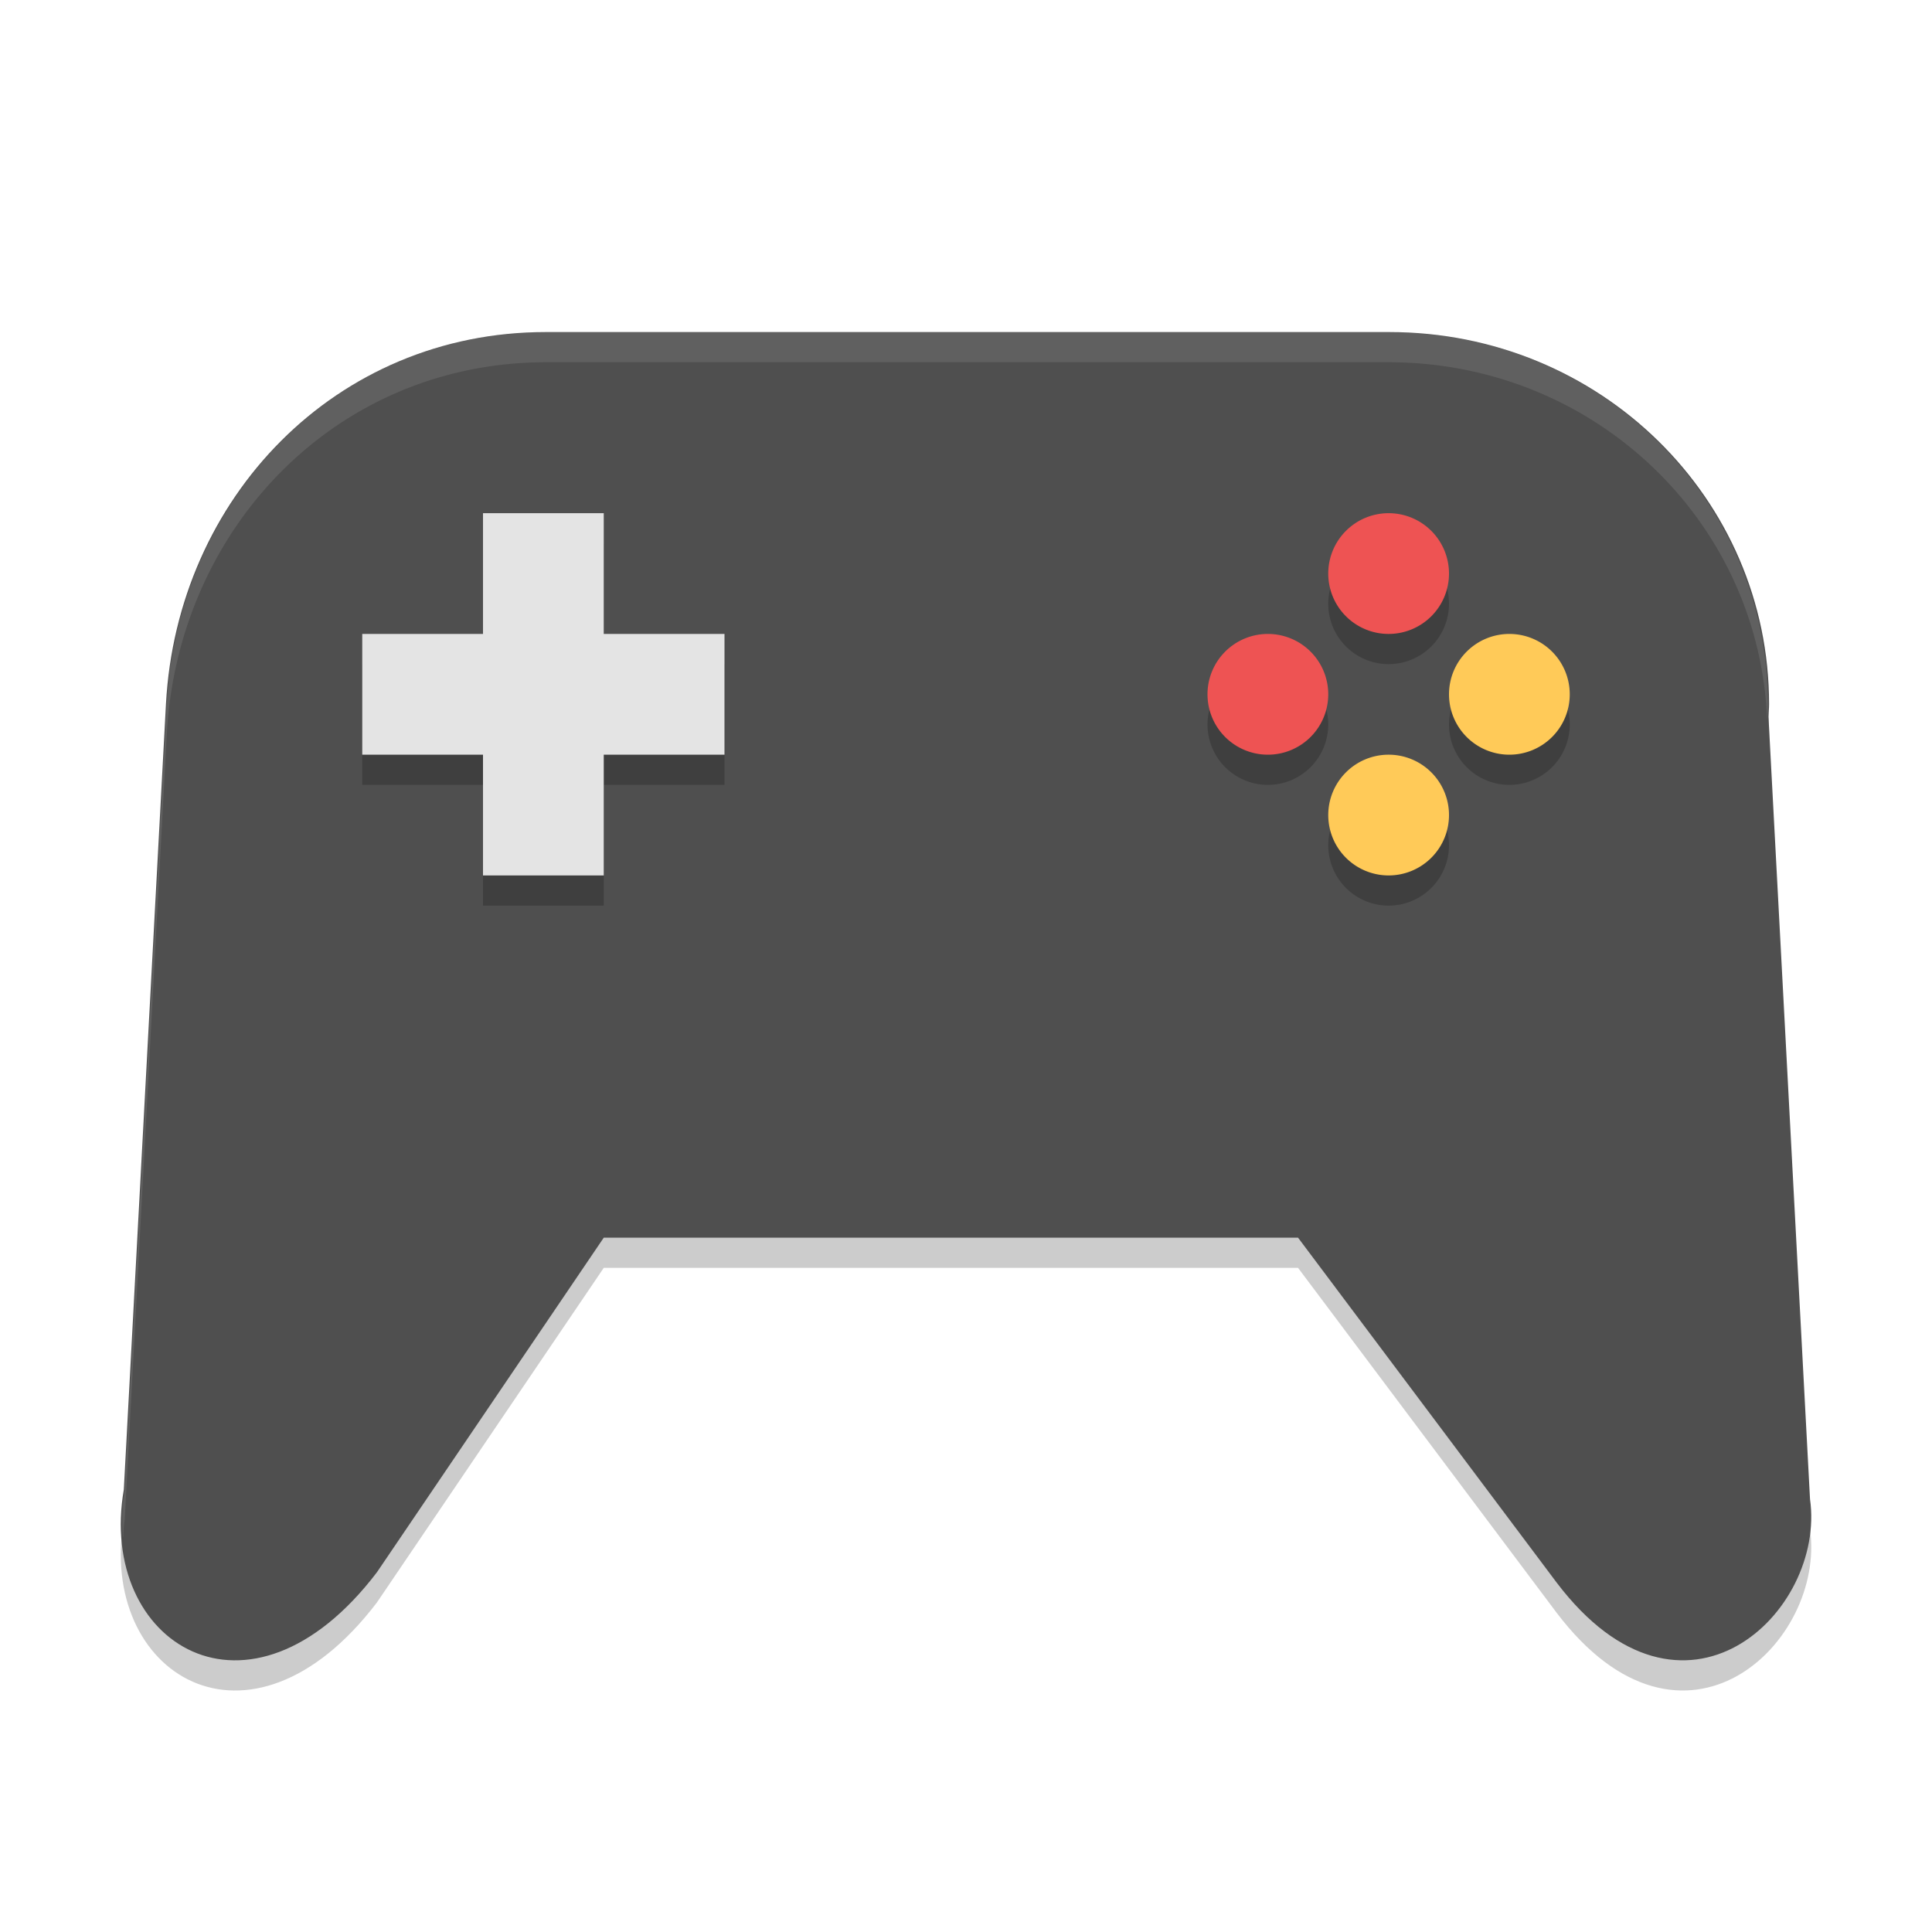 <svg width="64" height="64" version="1" xmlns="http://www.w3.org/2000/svg"><defs><filter id="a" color-interpolation-filters="sRGB"><feFlood flood-color="#000" flood-opacity=".196" result="flood"/><feComposite in="flood" in2="SourceGraphic" operator="in" result="composite1"/><feGaussianBlur in="composite1" result="blur" stdDeviation="1"/><feOffset dx="0" dy="1" result="offset"/><feComposite in="SourceGraphic" in2="offset" result="composite2"/></filter></defs><g filter="url(#a)"><path d="M18.077 11c-6.968 0-12.213 5.506-12.579 12.324L4.102 49.343c-.882 5.088 4.156 8.3 8.386 2.738L20 41h23l8.566 11.425c4.197 5.534 8.927.98 8.393-2.766l-1.376-25.917c.004-.14.02-.276.02-.418 0-6.827-5.611-12.324-12.58-12.324H18.077z" opacity=".2"/><path d="M18.077 10c-6.968 0-12.213 5.506-12.579 12.324L4.102 48.343c-.882 5.088 4.156 8.3 8.386 2.738L20 40h23l8.566 11.425c4.197 5.534 8.927.98 8.393-2.766l-1.376-25.917c.004-.14.02-.276.02-.418 0-6.827-5.611-12.324-12.58-12.324H18.077z" fill="#4f4f4f"/><path d="M16 17v4h-4v4h4v4h4v-4h4v-4h-4v-4h-4zm30 0a2 2 0 0 0-2 2 2 2 0 0 0 2 2 2 2 0 0 0 2-2 2 2 0 0 0-2-2zm-4 4a2 2 0 0 0-2 2 2 2 0 0 0 2 2 2 2 0 0 0 2-2 2 2 0 0 0-2-2zm8 0a2 2 0 0 0-2 2 2 2 0 0 0 2 2 2 2 0 0 0 2-2 2 2 0 0 0-2-2zm-4 4a2 2 0 0 0-2 2 2 2 0 0 0 2 2 2 2 0 0 0 2-2 2 2 0 0 0-2-2z" opacity=".2"/><path d="M16 16v4h-4v4h4v4h4v-4h4v-4h-4v-4h-4z" fill="#e4e4e4"/><path d="M46 16a2 2 0 0 0-2 2 2 2 0 0 0 2 2 2 2 0 0 0 2-2 2 2 0 0 0-2-2zM42 20a2 2 0 0 0-2 2 2 2 0 0 0 2 2 2 2 0 0 0 2-2 2 2 0 0 0-2-2z" fill="#ee5353"/><path d="M50 20a2 2 0 0 0-2 2 2 2 0 0 0 2 2 2 2 0 0 0 2-2 2 2 0 0 0-2-2zM46 24a2 2 0 0 0-2 2 2 2 0 0 0 2 2 2 2 0 0 0 2-2 2 2 0 0 0-2-2z" fill="#ffca58"/><path d="M18.088 10c-6.959 0-12.197 5.506-12.563 12.324L4.13 48.344a6.205 6.205 0 0 0-.052 1.605c.015-.2.016-.396.053-.605l1.394-26.02C5.891 16.506 11.129 11 18.088 11h27.91c6.79 0 12.274 5.235 12.539 11.83.009-.169.025-.335.025-.506C58.562 15.497 52.958 10 45.998 10h-27.91z" fill="#fff" opacity=".1"/></g></svg>